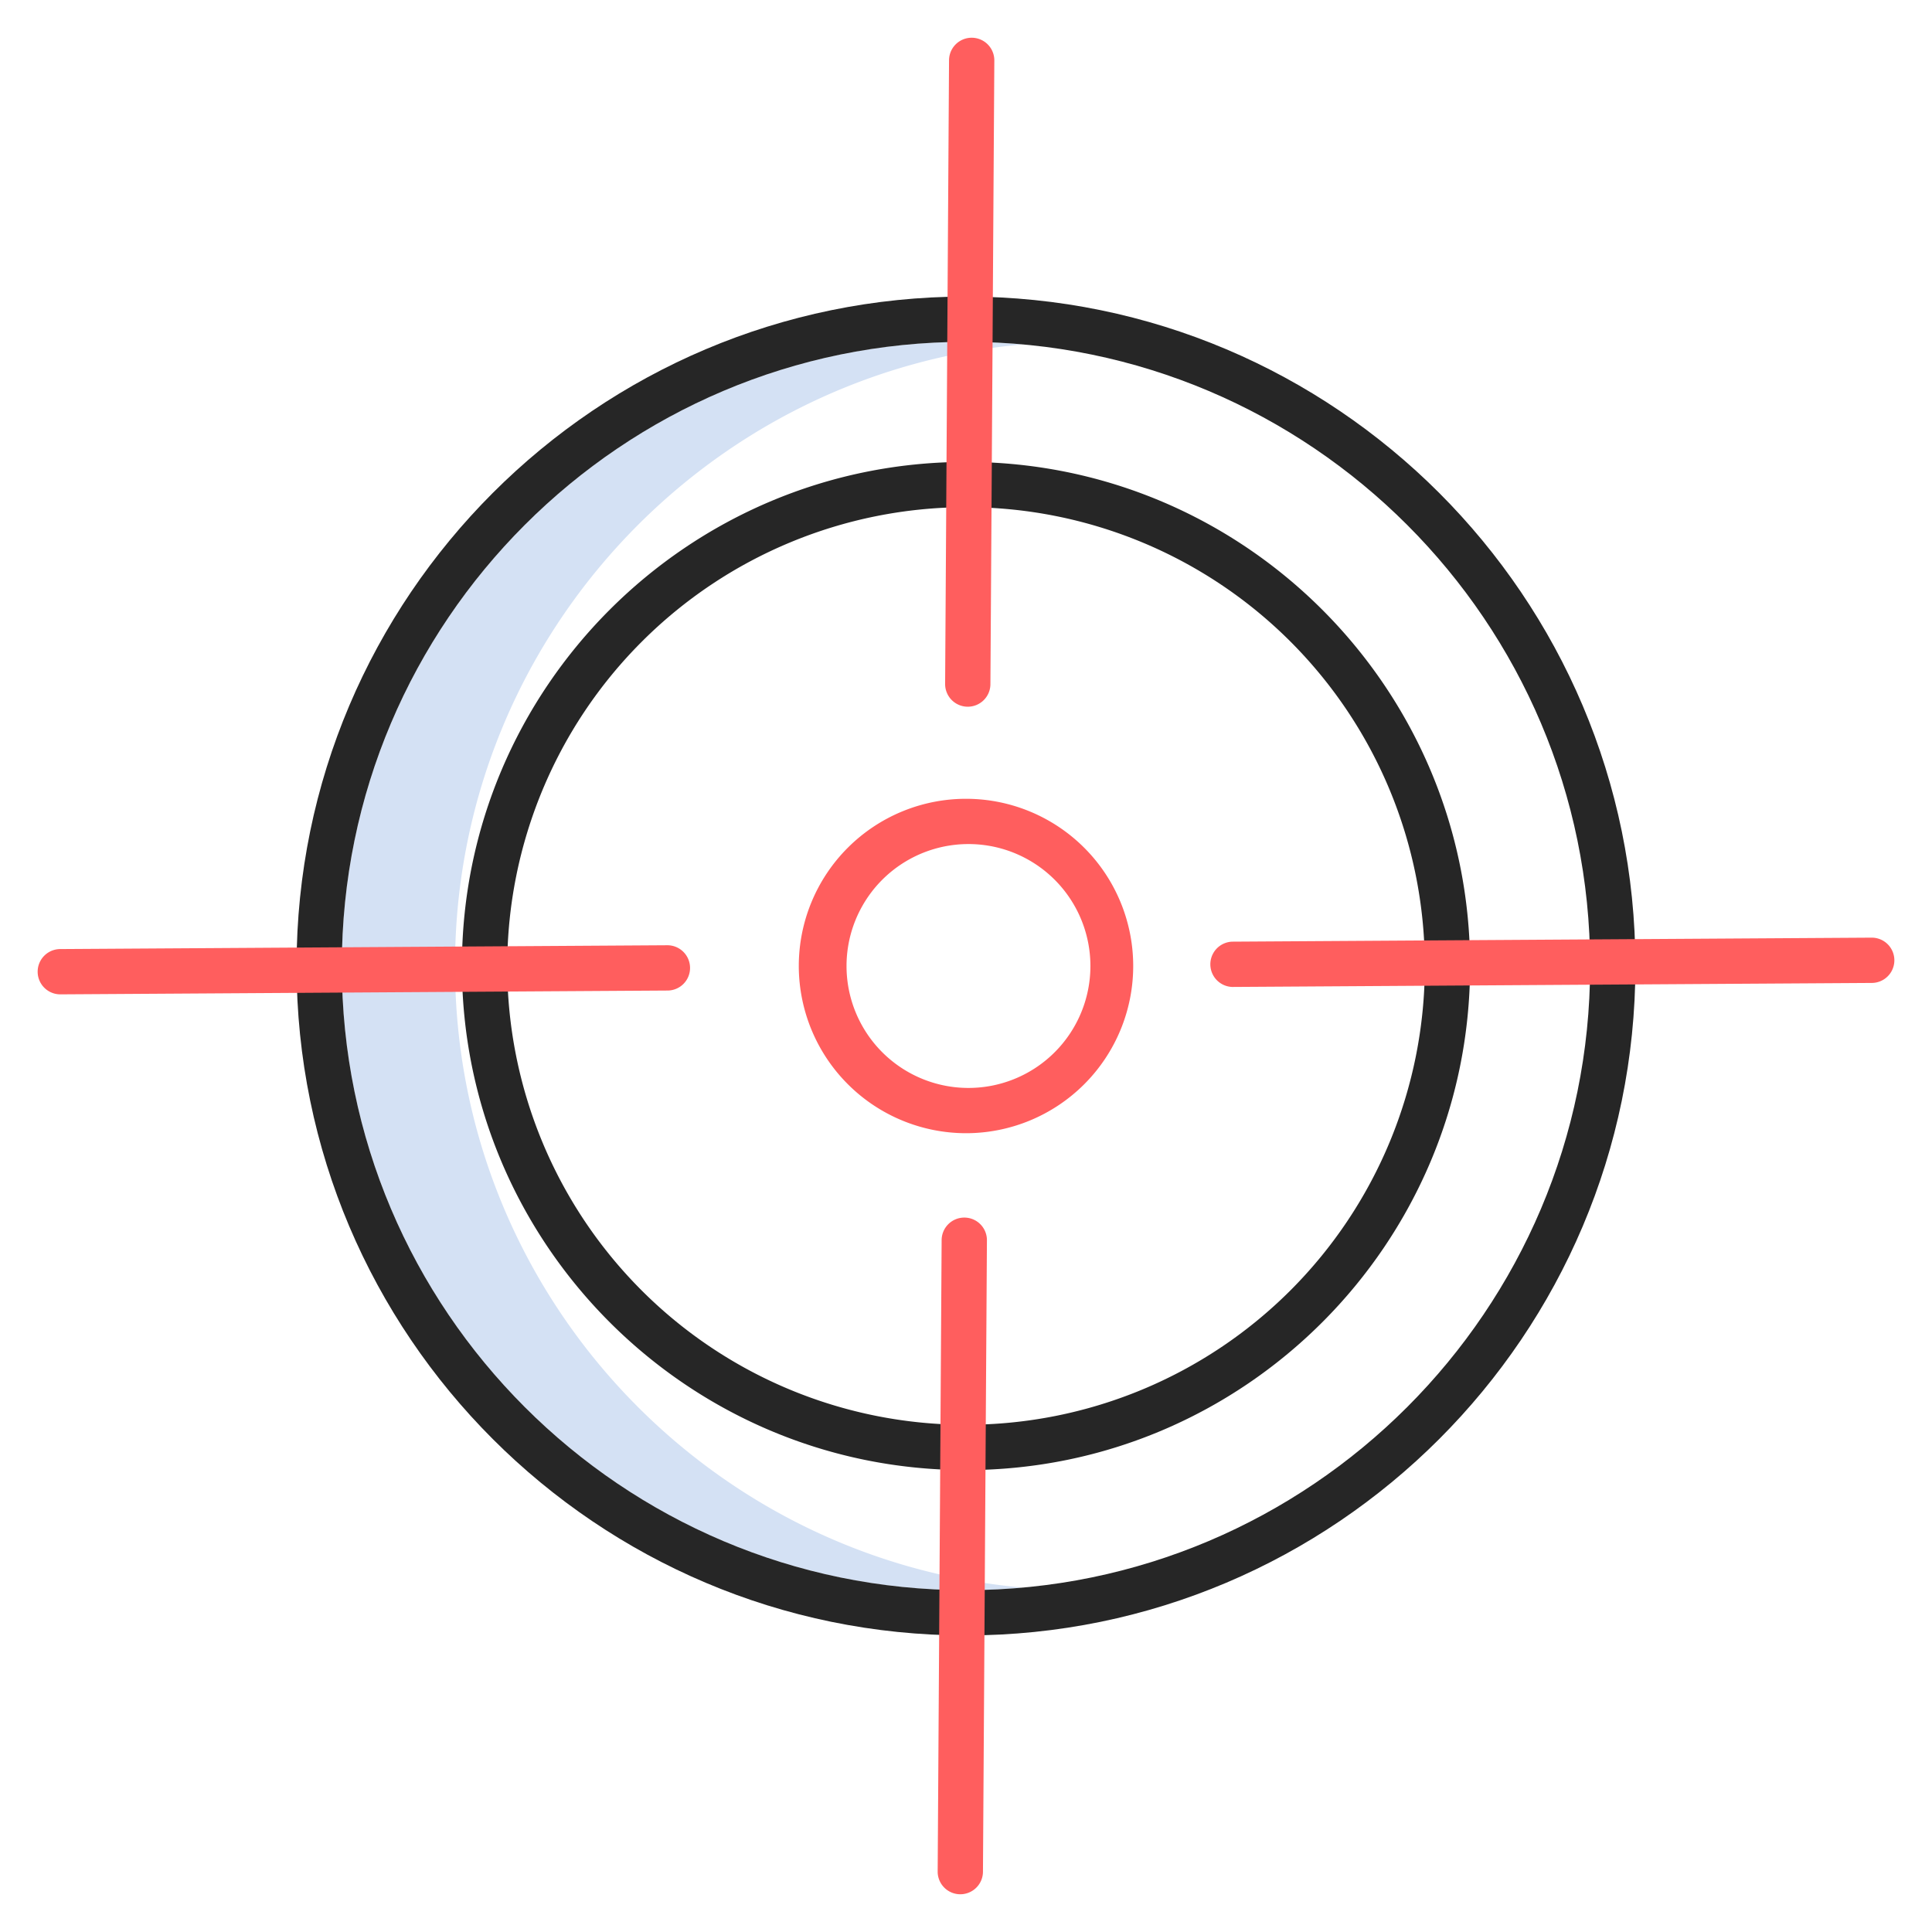 <svg width="77" height="77" fill="none" xmlns="http://www.w3.org/2000/svg"><path d="M18.135 38.5c0-12.956 9.957-23.629 22.62-24.773a25.116 25.116 0 00-2.256-.103c-13.717 0-24.876 11.159-24.876 24.876s11.16 24.876 24.876 24.876c.76 0 1.513-.036 2.256-.103-12.663-1.144-22.62-11.817-22.62-24.773z" fill="#D4E1F4"/><path d="M38.499 65.18c14.712 0 26.68-11.968 26.68-26.68S53.212 11.82 38.5 11.82 11.82 23.788 11.82 38.5 23.788 65.18 38.5 65.18zm0-51.556c13.717 0 24.876 11.159 24.876 24.876s-11.16 24.876-24.876 24.876c-13.717 0-24.876-11.16-24.876-24.876 0-13.717 11.16-24.876 24.876-24.876z" fill="#262626"/><path d="M38.5 58.59c11.078 0 20.09-9.013 20.09-20.09 0-11.078-9.012-20.09-20.09-20.09-11.077 0-20.09 9.012-20.09 20.09s9.013 20.09 20.09 20.09zm0-38.376A18.285 18.285 0 1120.216 38.5 18.306 18.306 0 0138.5 20.214z" fill="#262626"/><path d="M38.5 45.164a6.664 6.664 0 10-6.664-6.664 6.671 6.671 0 006.664 6.664zm0-11.523a4.86 4.86 0 110 9.718 4.86 4.86 0 010-9.718zm-.068 14.886a.902.902 0 00-.903.897l-.158 25.164a.902.902 0 00.897.908h.006a.903.903 0 00.902-.896l.158-25.165a.9.9 0 00-.896-.908h-.006zm.133-20.361h.005a.902.902 0 00.903-.897l.156-24.857a.902.902 0 00-1.805-.011l-.156 24.857a.903.903 0 00.897.908zM27.502 38.57a.904.904 0 00-.908-.897l-24.193.152a.902.902 0 10.005 1.805h.006l24.194-.152a.9.9 0 00.896-.909zm47.092-1.2h-.005l-25.48.16a.903.903 0 00.005 1.805h.006l25.48-.16a.902.902 0 10-.005-1.805z" fill="#FF5E5E"/></svg>